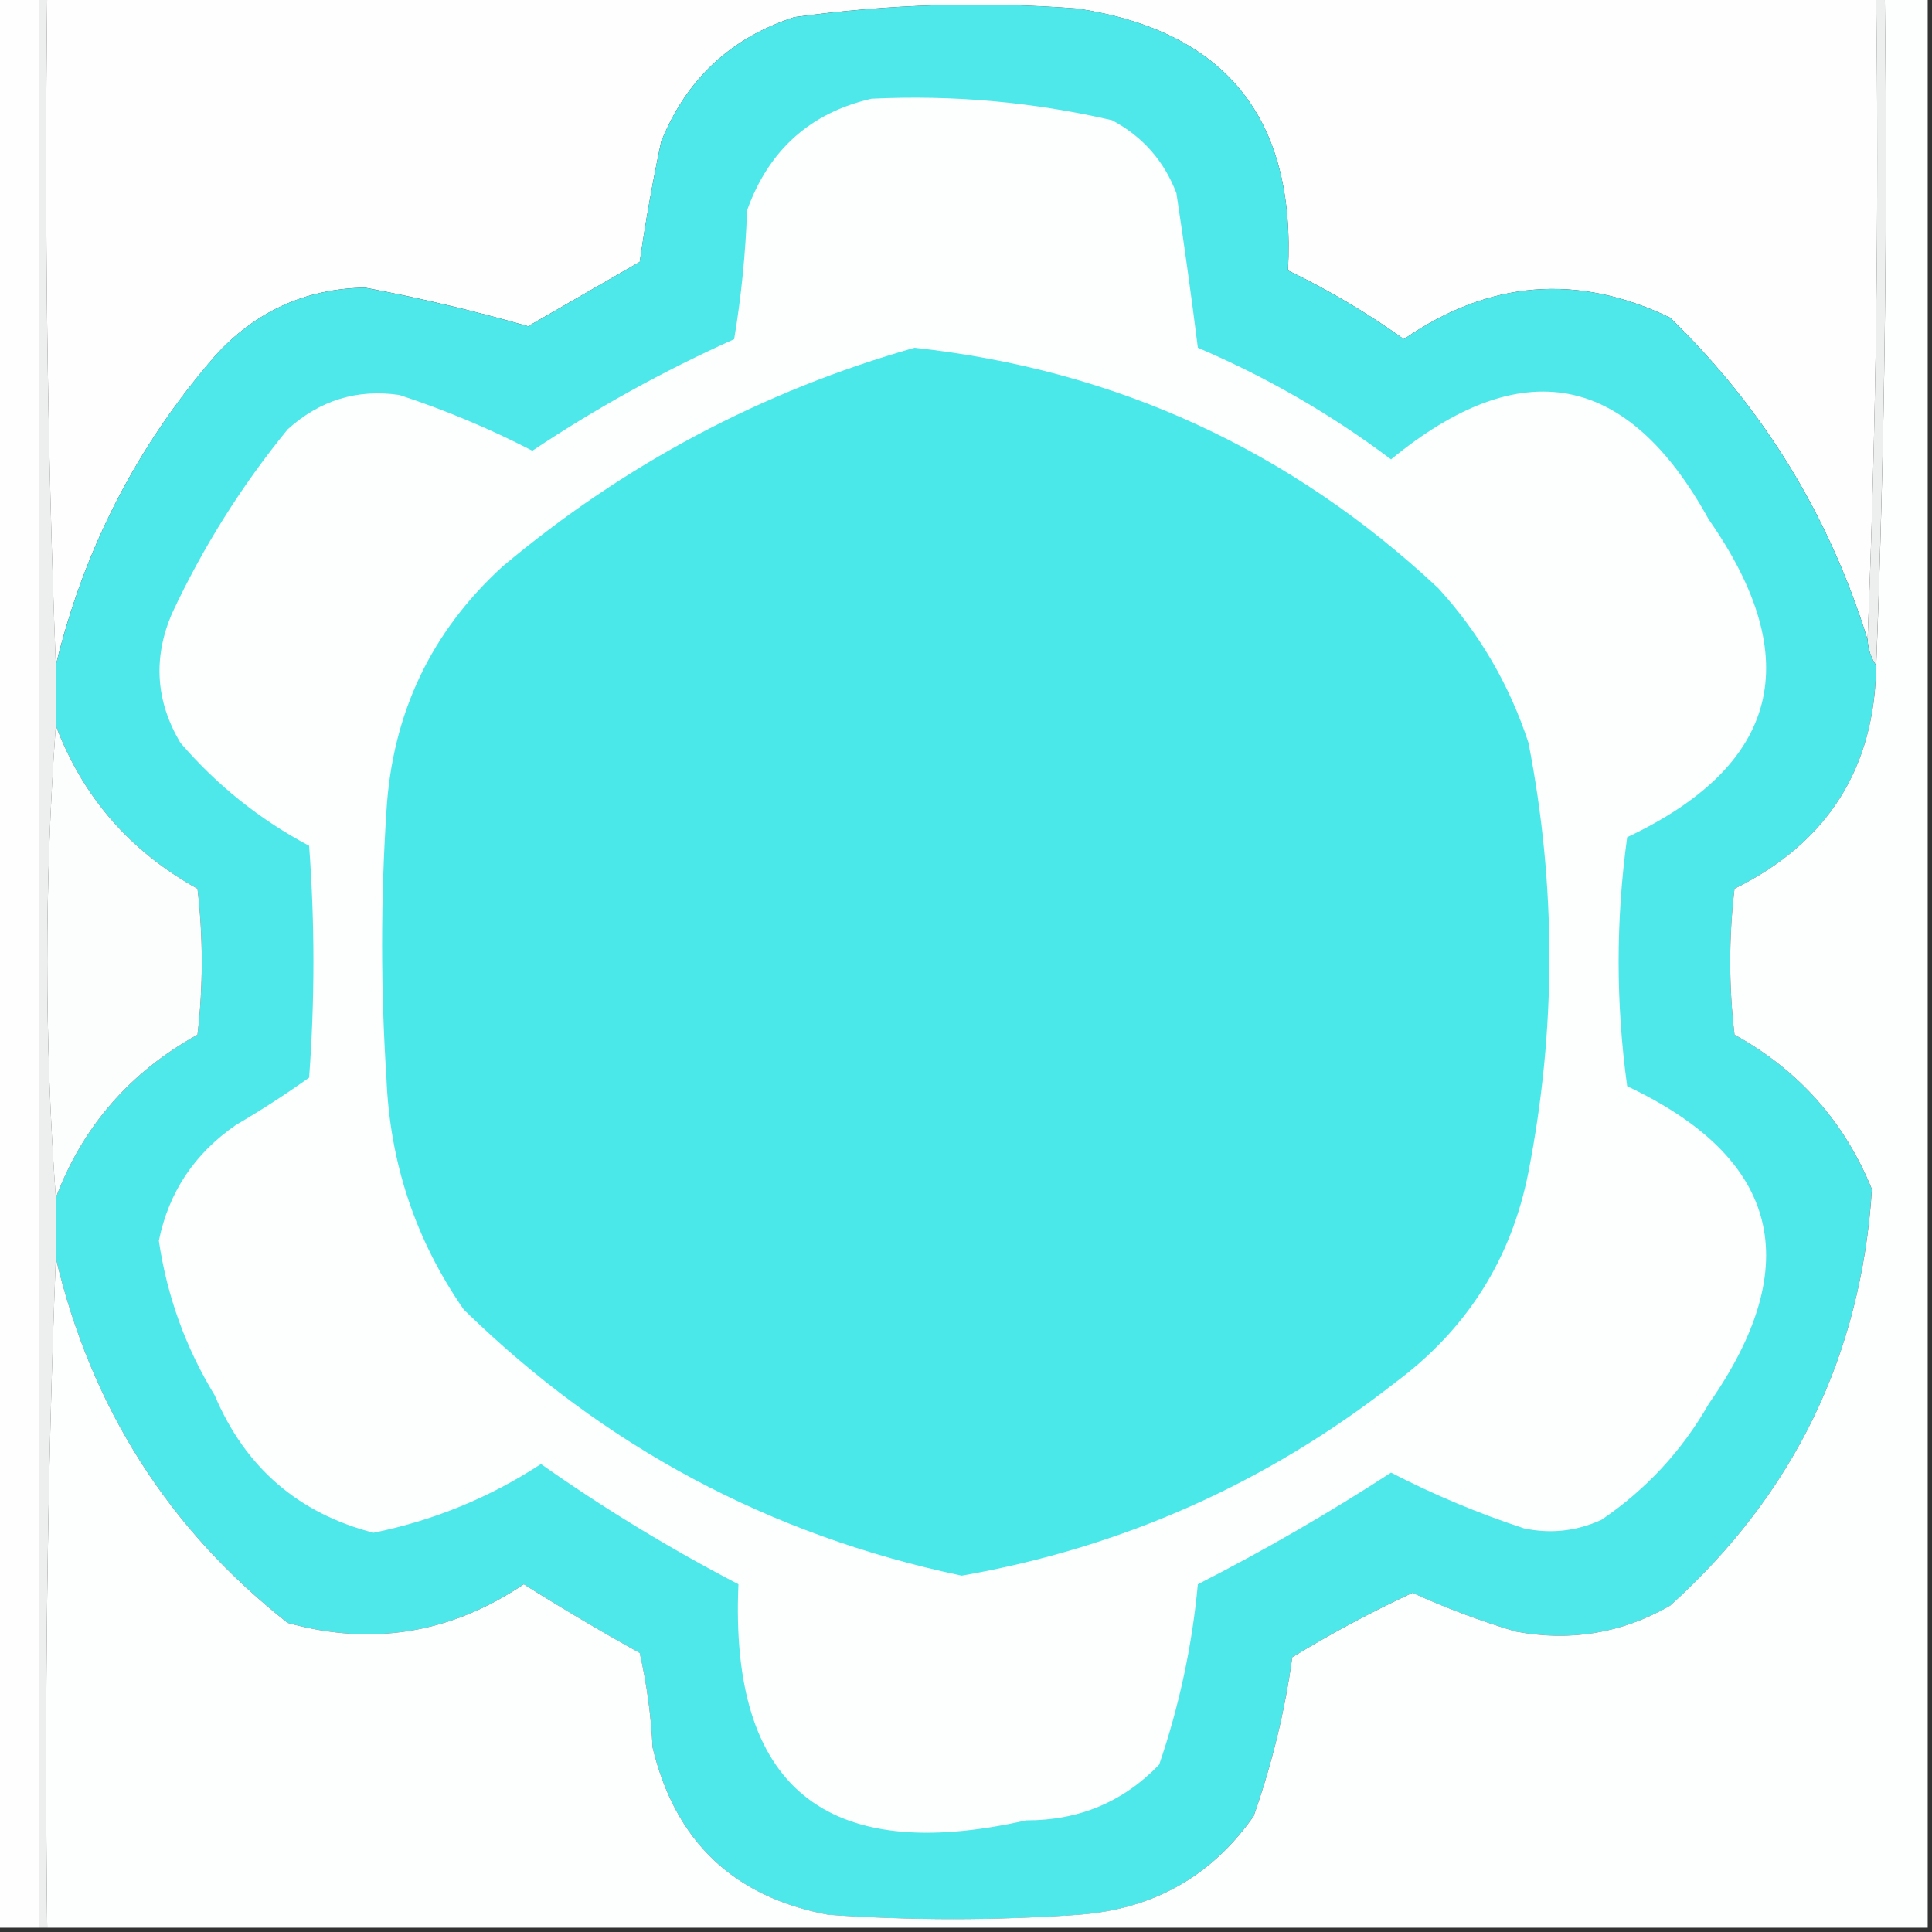 <svg width="32" height="32" viewBox="0 0 32 32" fill="none" xmlns="http://www.w3.org/2000/svg">
    <rect x="0" y="0" width="32" height="32" fill="#333333" stroke="none"/>
    <g clip-path="url(#clip0_3719_327)">
        <path fill-rule="evenodd" clip-rule="evenodd"
            d="M-0.071 -0.071C0.166 -0.071 0.403 -0.071 0.64 -0.071C0.64 10.595 0.64 21.262 0.64 31.929C0.403 31.929 0.166 31.929 -0.071 31.929C-0.071 21.262 -0.071 10.595 -0.071 -0.071Z"
            fill="#FEFEFE" />
        <path fill-rule="evenodd" clip-rule="evenodd"
            d="M0.64 -0.071C0.688 -0.071 0.735 -0.071 0.782 -0.071C0.735 3.651 0.783 7.349 0.925 11.022C0.925 11.354 0.925 11.686 0.925 12.018C0.735 14.625 0.735 17.233 0.925 19.84C0.925 20.172 0.925 20.504 0.925 20.835C0.783 24.509 0.735 28.206 0.782 31.929C0.735 31.929 0.688 31.929 0.64 31.929C0.64 21.262 0.64 10.595 0.64 -0.071Z"
            fill="#EDEEEE" />
        <path fill-rule="evenodd" clip-rule="evenodd"
            d="M0.782 -0.071C10.88 -0.071 20.978 -0.071 31.076 -0.071C31.123 3.509 31.075 7.064 30.933 10.595C30.296 8.538 29.206 6.76 27.662 5.262C26.132 4.524 24.662 4.643 23.253 5.618C22.649 5.185 22.009 4.805 21.333 4.48C21.466 1.964 20.305 0.518 17.849 0.142C16.278 0.021 14.714 0.069 13.156 0.284C12.102 0.627 11.367 1.314 10.951 2.346C10.811 3.004 10.693 3.668 10.596 4.338C9.979 4.693 9.363 5.049 8.747 5.404C7.865 5.151 6.964 4.937 6.044 4.764C5.054 4.782 4.224 5.161 3.556 5.902C2.266 7.391 1.389 9.097 0.924 11.022C0.783 7.349 0.735 3.651 0.782 -0.071Z"
            fill="#FEFEFE" />
        <path fill-rule="evenodd" clip-rule="evenodd"
            d="M31.075 -0.071C31.123 -0.071 31.17 -0.071 31.218 -0.071C31.265 3.651 31.217 7.349 31.075 11.022C30.989 10.895 30.941 10.753 30.933 10.595C31.075 7.064 31.122 3.509 31.075 -0.071Z"
            fill="#EDEEEE" />
        <path fill-rule="evenodd" clip-rule="evenodd"
            d="M30.933 10.596C30.941 10.753 30.989 10.896 31.075 11.022C31.052 12.726 30.27 13.959 28.729 14.72C28.634 15.526 28.634 16.332 28.729 17.138C29.792 17.726 30.55 18.58 31.004 19.698C30.829 22.443 29.715 24.742 27.662 26.596C26.864 27.052 26.01 27.194 25.102 27.022C24.517 26.848 23.948 26.635 23.395 26.382C22.714 26.699 22.051 27.055 21.404 27.449C21.281 28.341 21.068 29.218 20.764 30.08C20.063 31.083 19.091 31.629 17.849 31.716C16.474 31.811 15.099 31.811 13.724 31.716C12.152 31.424 11.181 30.499 10.809 28.942C10.784 28.415 10.713 27.893 10.595 27.378C9.944 27.017 9.304 26.637 8.675 26.24C7.465 27.055 6.161 27.268 4.764 26.88C2.789 25.327 1.509 23.312 0.924 20.836C0.924 20.504 0.924 20.172 0.924 19.84C1.368 18.661 2.15 17.76 3.271 17.138C3.366 16.332 3.366 15.526 3.271 14.72C2.15 14.098 1.368 13.197 0.924 12.018C0.924 11.686 0.924 11.354 0.924 11.022C1.389 9.098 2.266 7.391 3.555 5.902C4.224 5.161 5.053 4.782 6.044 4.765C6.964 4.938 7.864 5.151 8.747 5.405C9.363 5.049 9.979 4.693 10.595 4.338C10.693 3.668 10.811 3.005 10.951 2.347C11.367 1.314 12.102 0.627 13.155 0.285C14.714 0.069 16.278 0.021 17.849 0.142C20.305 0.518 21.466 1.964 21.333 4.48C22.009 4.806 22.648 5.185 23.253 5.618C24.662 4.643 26.131 4.525 27.662 5.262C29.205 6.76 30.296 8.538 30.933 10.596Z"
            fill="#4FE8EA" />
        <path fill-rule="evenodd" clip-rule="evenodd"
            d="M14.436 1.635C15.781 1.57 17.108 1.689 18.418 1.991C18.924 2.26 19.28 2.663 19.485 3.2C19.614 4.051 19.733 4.904 19.84 5.76C20.988 6.25 22.055 6.867 23.04 7.609C25.203 5.832 26.957 6.163 28.302 8.604C29.922 10.921 29.472 12.675 26.951 13.867C26.762 15.241 26.762 16.616 26.951 17.991C29.472 19.183 29.922 20.936 28.302 23.253C27.859 24.029 27.266 24.669 26.525 25.173C26.111 25.361 25.685 25.408 25.245 25.315C24.485 25.066 23.75 24.758 23.04 24.391C22.011 25.06 20.944 25.677 19.84 26.24C19.745 27.263 19.531 28.258 19.2 29.227C18.606 29.845 17.871 30.153 16.996 30.151C13.671 30.9 12.082 29.596 12.231 26.24C11.094 25.648 10.003 24.984 8.96 24.249C8.108 24.805 7.183 25.184 6.187 25.387C4.94 25.065 4.063 24.307 3.556 23.111C3.074 22.32 2.766 21.467 2.631 20.551C2.795 19.745 3.222 19.105 3.911 18.631C4.326 18.388 4.729 18.127 5.12 17.849C5.215 16.569 5.215 15.289 5.12 14.009C4.305 13.576 3.594 13.008 2.987 12.302C2.58 11.615 2.533 10.904 2.845 10.169C3.36 9.066 4 8.046 4.765 7.111C5.298 6.63 5.914 6.44 6.614 6.542C7.373 6.791 8.108 7.099 8.818 7.466C9.873 6.761 10.987 6.145 12.16 5.618C12.278 4.911 12.349 4.2 12.374 3.484C12.732 2.485 13.42 1.868 14.436 1.635Z"
            fill="#FDFEFE" />
        <path fill-rule="evenodd" clip-rule="evenodd"
            d="M15.147 5.76C18.48 6.123 21.372 7.45 23.822 9.742C24.503 10.488 25.001 11.341 25.316 12.302C25.778 14.671 25.778 17.041 25.316 19.413C25.033 20.854 24.298 22.016 23.111 22.898C20.986 24.564 18.592 25.631 15.929 26.098C12.749 25.43 10 23.96 7.68 21.689C6.882 20.538 6.456 19.258 6.4 17.849C6.305 16.379 6.305 14.909 6.4 13.44C6.496 11.821 7.136 10.47 8.32 9.386C10.342 7.688 12.618 6.479 15.147 5.76Z"
            fill="#4BE8EA" />
        <path fill-rule="evenodd" clip-rule="evenodd"
            d="M0.924 12.018C1.368 13.197 2.15 14.098 3.271 14.72C3.366 15.526 3.366 16.332 3.271 17.138C2.15 17.76 1.368 18.661 0.924 19.84C0.735 17.232 0.735 14.625 0.924 12.018Z"
            fill="#FCFDFD" />
        <path fill-rule="evenodd" clip-rule="evenodd"
            d="M31.218 -0.071C31.455 -0.071 31.692 -0.071 31.929 -0.071C31.929 10.595 31.929 21.262 31.929 31.929C21.547 31.929 11.165 31.929 0.782 31.929C0.735 28.206 0.783 24.509 0.924 20.835C1.509 23.312 2.789 25.327 4.764 26.88C6.161 27.268 7.465 27.055 8.676 26.24C9.304 26.637 9.944 27.016 10.596 27.378C10.713 27.893 10.784 28.414 10.809 28.942C11.181 30.499 12.153 31.424 13.725 31.715C15.099 31.81 16.474 31.81 17.849 31.715C19.091 31.628 20.063 31.083 20.765 30.08C21.068 29.218 21.282 28.341 21.404 27.449C22.051 27.055 22.715 26.699 23.396 26.382C23.948 26.634 24.517 26.848 25.102 27.022C26.011 27.194 26.864 27.052 27.662 26.595C29.715 24.742 30.829 22.443 31.005 19.698C30.55 18.579 29.792 17.726 28.729 17.138C28.634 16.332 28.634 15.526 28.729 14.72C30.27 13.959 31.052 12.726 31.076 11.022C31.218 7.349 31.265 3.651 31.218 -0.071Z"
            fill="#FDFEFE" />
    </g>
    <defs>
        <clipPath id="clip0_3719_327">
            <rect width="32" height="32" fill="white" />
        </clipPath>
    </defs>
</svg>